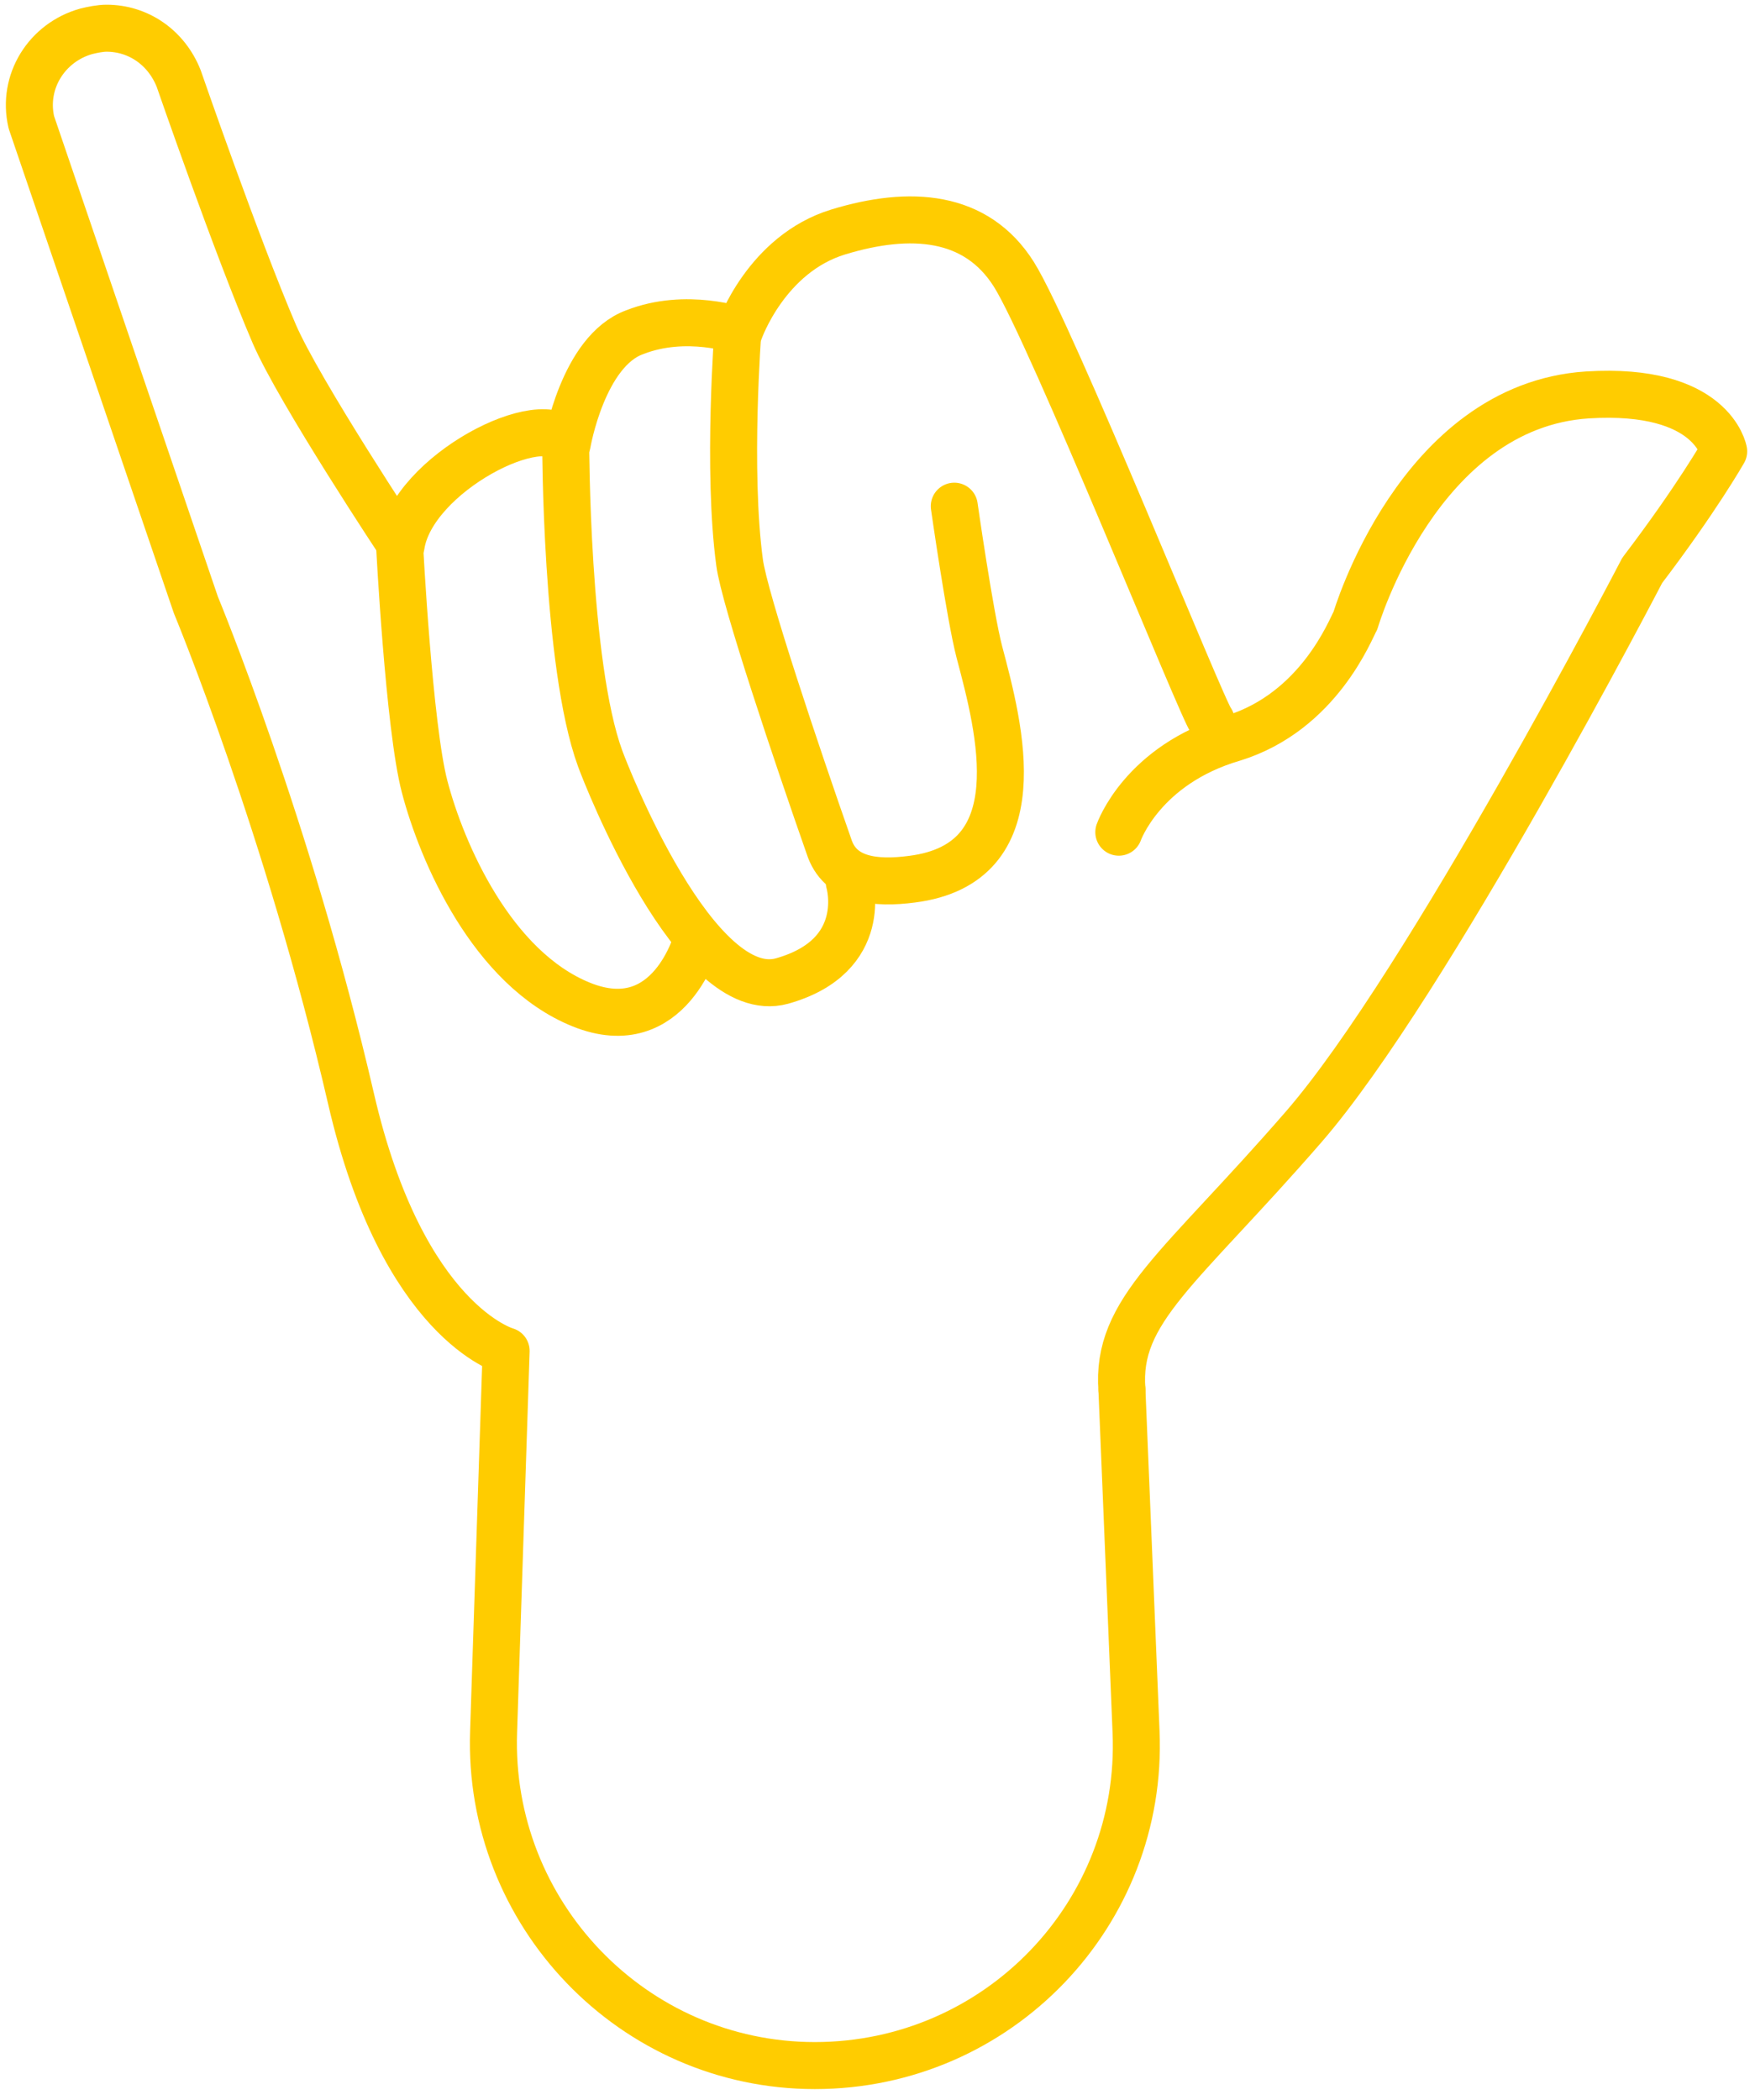 <svg width="112" height="134" viewBox="0 0 112 134" fill="none" xmlns="http://www.w3.org/2000/svg">
<path d="M71.6 88.7C71.2 83.6 75.3 81 83.2 71.9C91.1 62.8 104.8 36.4 104.8 36.4C108.3 31.8 110 28.8 110 28.8C110 28.8 109.3 24.7 101.3 25.2C90.5 25.9 86.5 39.6 86.5 39.6C86.2 40.1 84.2 45.4 78.7 47.1C72.9 48.8 71.4 53.1 71.4 53.1" stroke="#ffcc00" stroke-width="3" stroke-miterlimit="10" stroke-linecap="round" stroke-linejoin="round"/>
<path d="M60.9 32.3C60.9 32.3 61.9 39.3 62.5 41.6C63.8 46.5 66.1 55.1 58.2 56.1C55.9 56.4 53.6 56.2 52.9 54C50.9 48.3 47.5 38.2 47.2 35.9C46.4 30 47.1 21 47.1 21" stroke="#ffcc00" stroke-width="3" stroke-miterlimit="10" stroke-linecap="round" stroke-linejoin="round"/>
<path d="M54.2 56.3C54.2 56.3 55.6 61 49.9 62.6C44.4 64.1 38.7 49.5 38.3 48.4C36.1 42.4 36.1 28.2 36.1 28.2" stroke="#ffcc00" stroke-width="3" stroke-miterlimit="10" stroke-linecap="round" stroke-linejoin="round"/>
<path d="M44.5 59.9C44.5 59.9 42.8 66.4 37.1 64.1C31.4 61.8 28.2 54.4 27.1 50.2C26.1 46.4 25.5 34.8 25.5 34.8" stroke="#ffcc00" stroke-width="3" stroke-miterlimit="10" stroke-linecap="round" stroke-linejoin="round"/>
<path d="M71.6 88.7L72.5 110.5C73 122.1 63.7 131.8 52 131.8C40.4 131.8 31.1 122.1 31.5 110.5L32.3 86.2C32.3 86.2 25.7 84.4 22.4 70.1C18.4 52.8 12.5 38.6 12.5 38.6L2 7.8C1.4 5.2 3 2.7 5.5 2C5.9 1.9 6.4 1.8 6.8 1.8C8.8 1.8 10.6 3 11.4 5C11.4 5 15.1 15.7 17.5 21.3C19.1 25 25.6 34.8 25.6 34.8C26.3 30.2 34.8 25.9 36.2 28.3C36.2 28.3 37.2 22.4 40.5 21.2C43.8 19.9 47.2 21.1 47.2 21.1C47.2 21.1 48.9 16.2 53.5 14.8C58.1 13.4 62.3 13.7 64.7 17.5C67.1 21.3 76.8 45.5 77.3 46" stroke="#ffcc00" stroke-width="3" stroke-miterlimit="10" stroke-linecap="round" stroke-linejoin="round"/>
</svg>

